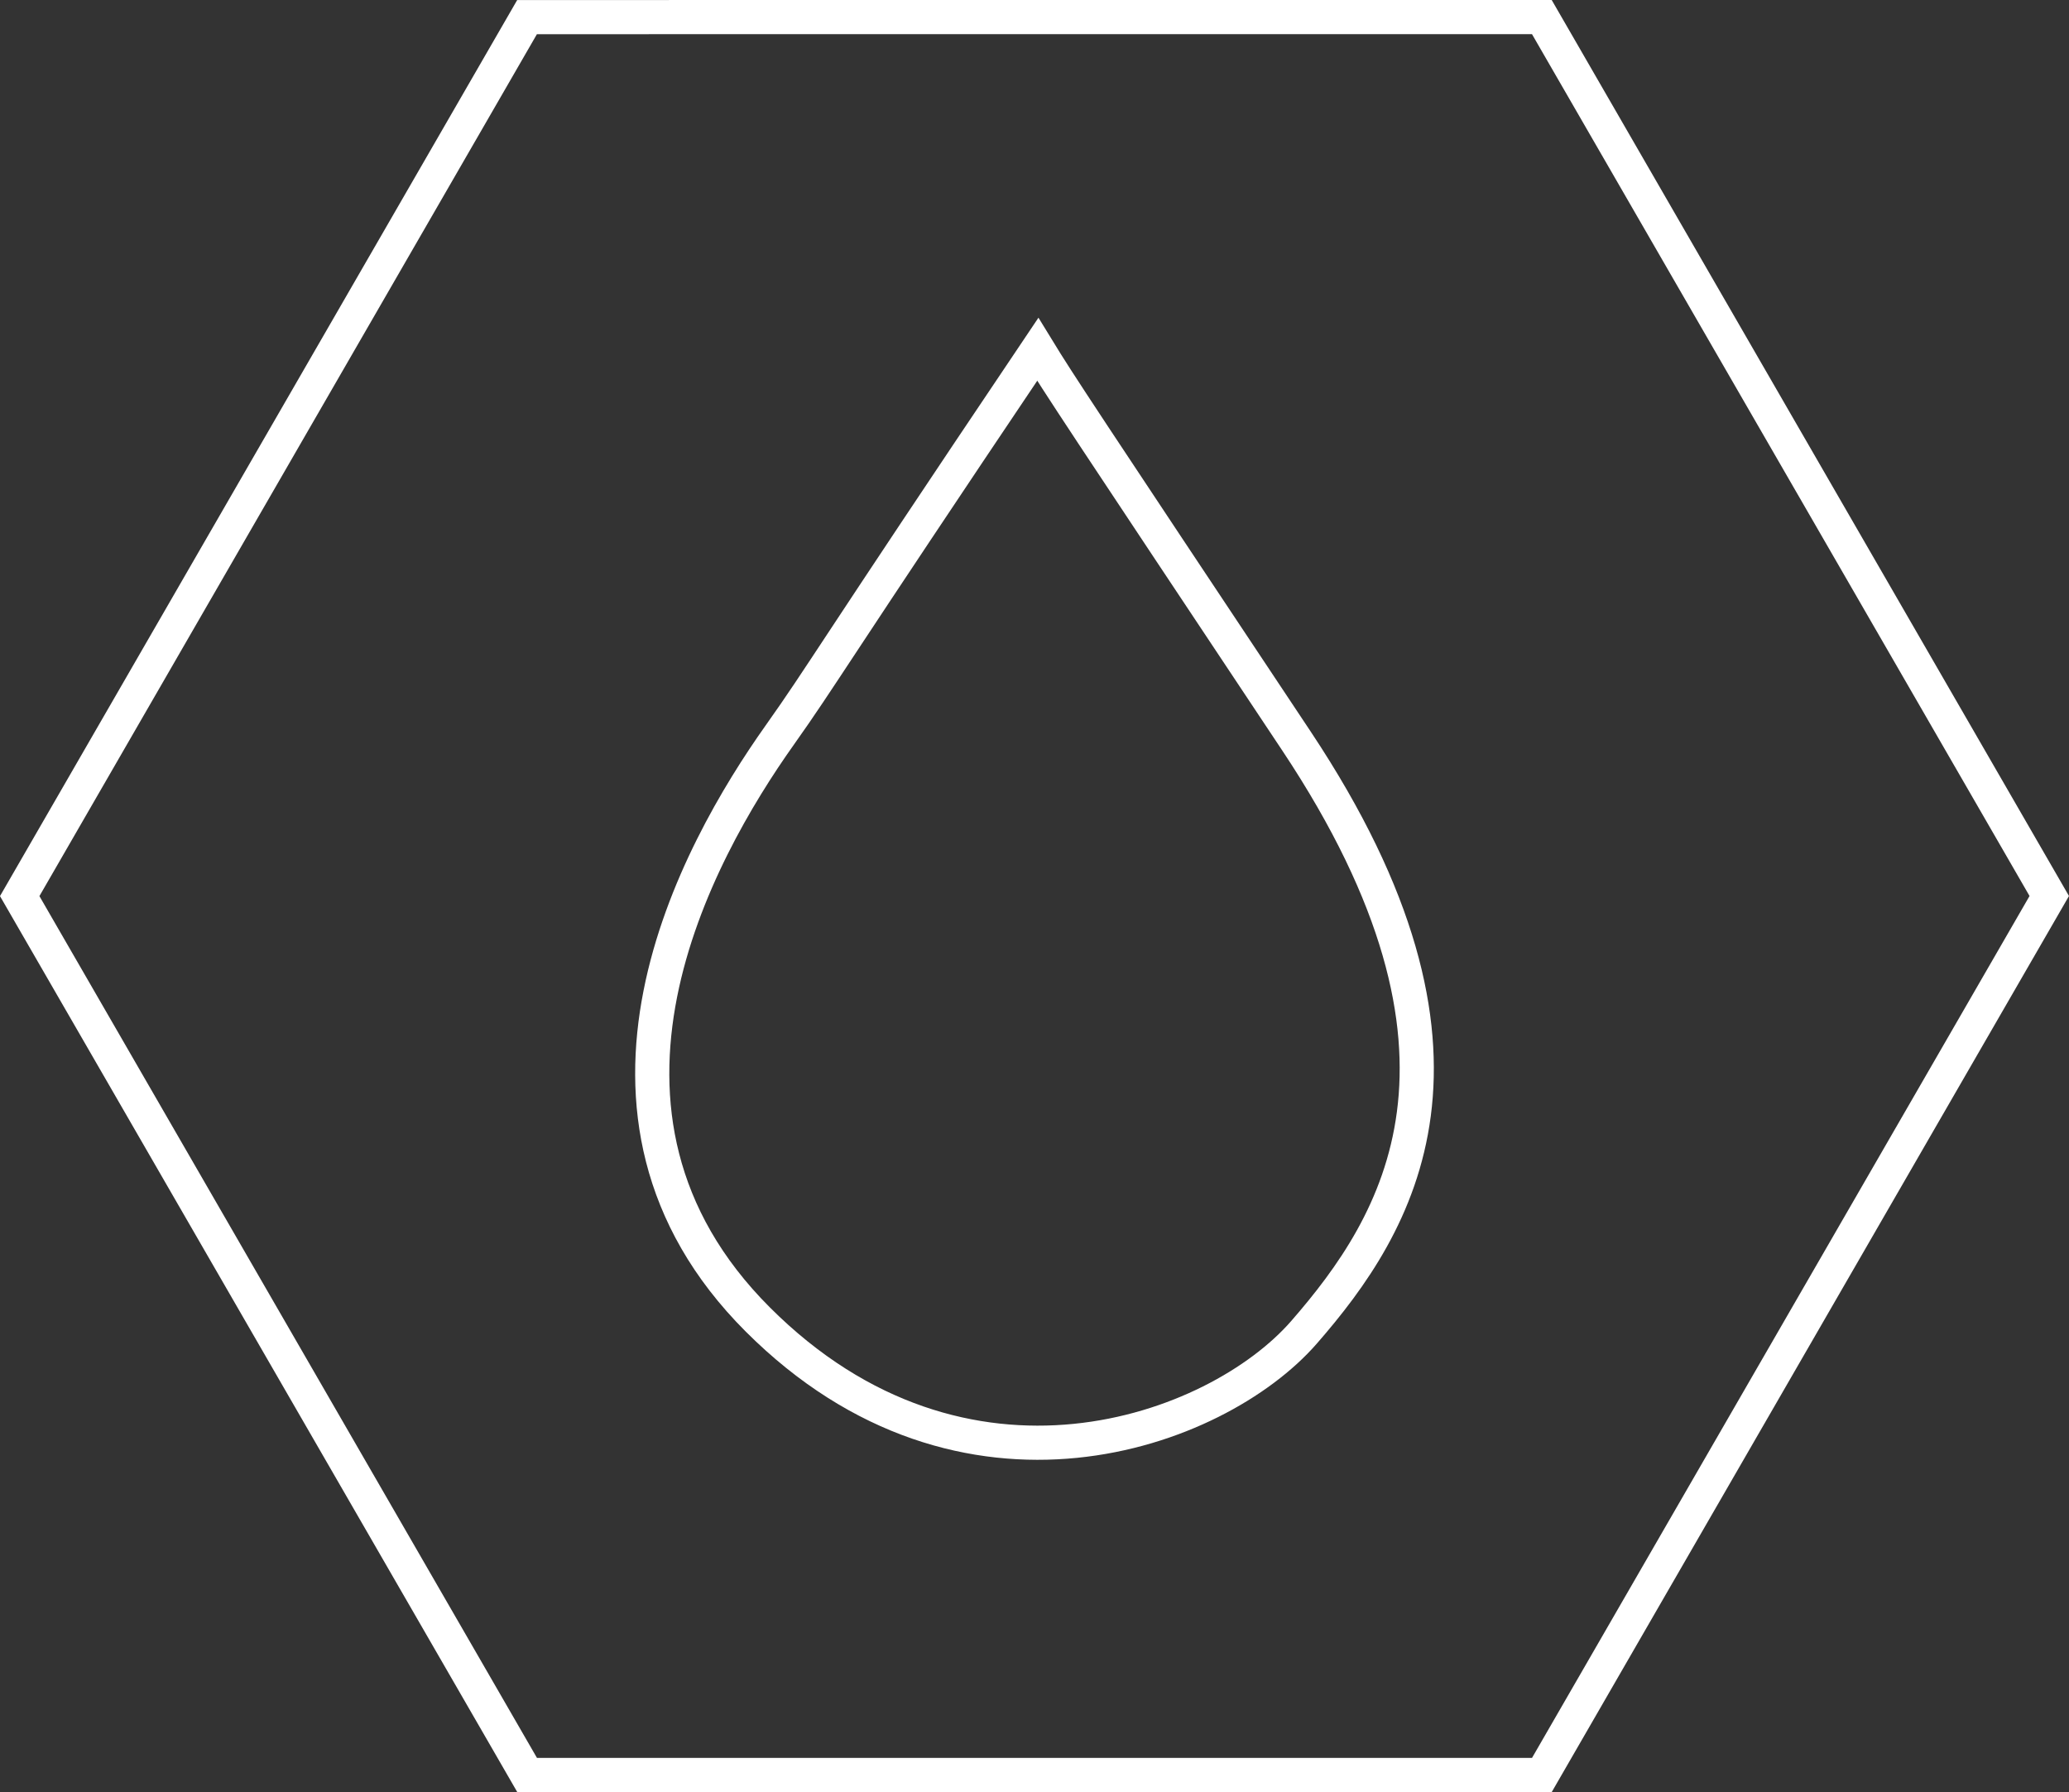 <svg xmlns="http://www.w3.org/2000/svg" viewBox="0 0 605.84 524.68"><rect x="0" y="0" width="605.84" height="524.68" fill="#333333" stroke="none"/><defs><style>.cls-1{fill:none;stroke:#fff;stroke-miterlimit:10;stroke-width:10px;}</style></defs><title>WHITE_LINE_LOGO</title><g id="Layer_2" data-name="Layer 2"><g id="Layer_1-2" data-name="Layer 1"><polygon class="cls-1" points="451.49 519.67 154.35 519.68 5.77 262.36 154.33 5.01 451.48 5 600.06 262.33 451.49 519.67"/><path class="cls-1" d="M303.88,102.27c-60.65,90.16-63.08,95.36-75.54,112.92-24.41,34.38-66.77,110.81-6.45,171.12s134.27,33.21,159.94,3.77c27.62-31.69,58.88-81.25-2.12-173C316.16,121.56,310.1,112.44,303.88,102.27Z"/></g></g></svg>